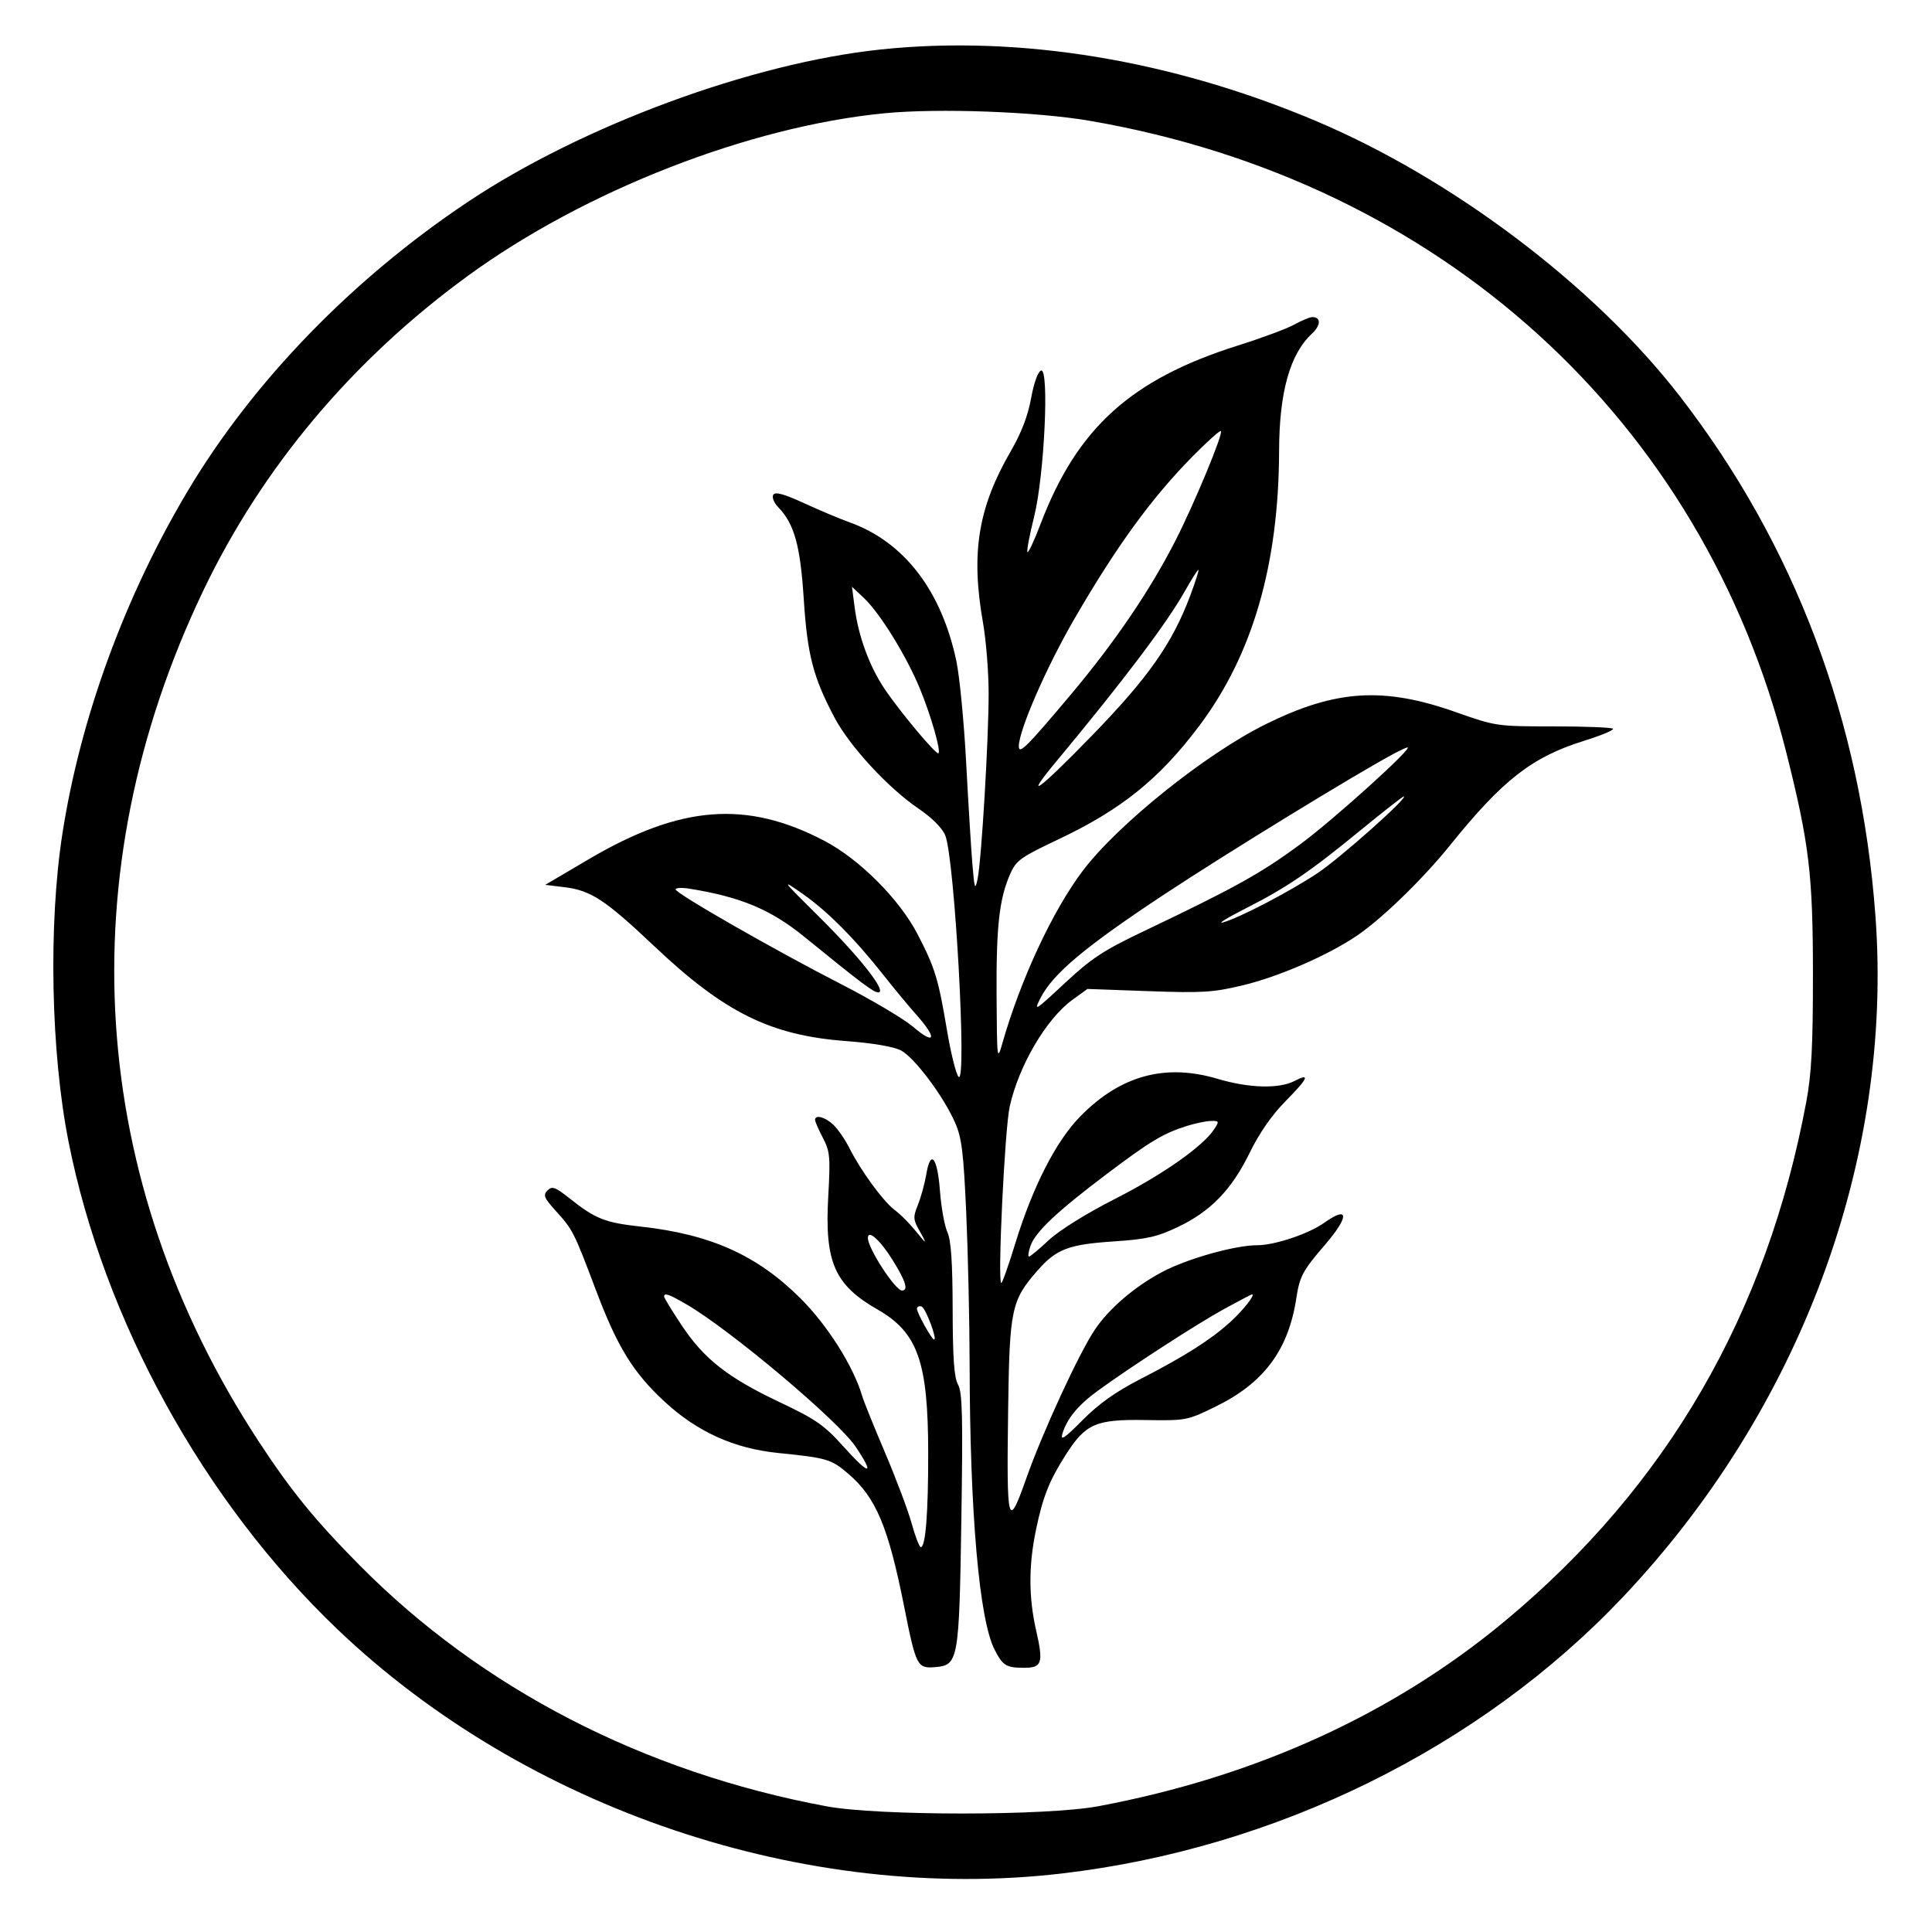 <svg xmlns="http://www.w3.org/2000/svg" width="512" height="512" viewBox="0 0 512 512" version="1.1">
	<path d="M 233.500 13.102 C 199.278 16.678, 154.262 33.290, 123.950 53.528 C 93.354 73.956, 67.053 101.104, 49.749 130.120 C 33.058 158.109, 21.287 190.307, 16.526 221 C 12.804 245, 13.480 278.925, 18.151 302.500 C 27.545 349.917, 53.979 397.898, 89.315 431.671 C 139.330 479.474, 213.365 504.451, 281.441 496.488 C 338.106 489.859, 392.199 463.227, 429.963 423.365 C 477.113 373.595, 501.762 307.177, 497.010 242.699 C 493.196 190.957, 475.685 144.445, 445.169 105 C 422.544 75.756, 384.937 47.328, 348.611 32.009 C 310.346 15.872, 270.159 9.271, 233.500 13.102 M 234.402 30.016 C 198.534 33.503, 154.864 50.562, 123.863 73.195 C 93.353 95.470, 69.477 123.901, 53.853 156.563 C 17.930 231.660, 23.222 312.765, 68.561 382 C 77.144 395.106, 83.396 402.777, 95.300 414.811 C 127.610 447.471, 170.576 469.657, 219 478.685 C 232.693 481.238, 277.331 481.235, 291 478.681 C 332.677 470.892, 369.228 454.237, 398.947 429.493 C 441.766 393.842, 468.192 348.276, 478.685 292 C 480.075 284.542, 480.454 277.233, 480.447 258 C 480.438 231.754, 479.450 223.541, 473.408 199.500 C 451.203 111.136, 381.671 48.033, 288.872 32.026 C 274.715 29.584, 248.709 28.624, 234.402 30.016 M 343 86.021 C 341.075 87.087, 334.325 89.592, 328 91.588 C 299.716 100.514, 285.460 113.414, 275.760 138.860 C 274.007 143.457, 272.432 146.797, 272.261 146.282 C 272.089 145.766, 272.896 141.554, 274.055 136.922 C 276.762 126.096, 278.118 97.461, 275.888 98.204 C 275.066 98.477, 273.989 101.478, 273.248 105.559 C 272.411 110.173, 270.648 114.775, 267.918 119.476 C 259.202 134.484, 257.243 146.509, 260.500 165 C 261.323 169.675, 261.998 178.114, 261.999 183.754 C 262 196.177, 260.091 228.148, 259.058 233 C 258.407 236.054, 258.233 235.545, 257.691 229 C 257.349 224.875, 256.604 212.725, 256.036 202 C 255.468 191.275, 254.297 179.182, 253.435 175.127 C 249.457 156.428, 239.561 143.589, 225.140 138.417 C 222.588 137.502, 217.160 135.220, 213.079 133.345 C 207.750 130.897, 205.452 130.269, 204.928 131.116 C 204.523 131.772, 205.099 133.231, 206.223 134.398 C 210.512 138.850, 212.085 144.504, 213.006 158.781 C 213.963 173.609, 215.499 179.509, 221.205 190.259 C 225.208 197.801, 235.396 208.836, 243.332 214.226 C 246.933 216.671, 249.688 219.413, 250.489 221.350 C 252.988 227.389, 256.321 287.537, 254.037 285.374 C 253.383 284.754, 251.995 279.176, 250.953 272.977 C 248.656 259.315, 247.786 256.481, 243.135 247.523 C 238.346 238.297, 227.753 227.690, 218.477 222.833 C 197.814 212.013, 180.342 213.379, 156 227.718 L 144.500 234.493 149.694 235.130 C 156.601 235.978, 160.458 238.519, 173.360 250.723 C 192.026 268.378, 204.213 274.403, 224.286 275.901 C 231.267 276.422, 236.815 277.370, 238.753 278.373 C 242.318 280.216, 249.970 290.417, 253.107 297.508 C 254.863 301.478, 255.343 305.358, 256.059 321.374 C 256.529 331.893, 256.934 349.950, 256.958 361.500 C 257.040 401.055, 259.504 429.232, 263.578 437.181 C 265.740 441.399, 266.649 441.966, 271.281 441.985 C 276.155 442.004, 276.565 440.779, 274.590 432.097 C 272.590 423.304, 272.572 414.990, 274.530 405.508 C 276.352 396.689, 278.071 392.356, 282.490 385.449 C 287.711 377.286, 290.414 376.112, 303.500 376.323 C 314.329 376.497, 314.619 376.442, 322.132 372.769 C 334.959 366.499, 341.450 357.778, 343.547 344 C 344.423 338.248, 345.245 336.718, 351.147 329.864 C 357.646 322.316, 357.512 319.363, 350.883 324.083 C 346.805 326.987, 337.793 330, 333.185 330 C 327.266 330, 314.553 333.588, 307.892 337.138 C 300.653 340.997, 293.919 346.775, 290.155 352.358 C 285.978 358.555, 276.308 379.519, 271.995 391.728 C 267.076 405.656, 266.740 404.377, 267.170 373.361 C 267.537 346.852, 268.016 344.608, 275.004 336.648 C 279.941 331.025, 283.175 329.790, 295.039 328.997 C 303.940 328.403, 306.639 327.797, 312.175 325.155 C 320.852 321.014, 326.410 315.265, 331.176 305.500 C 333.684 300.360, 337.032 295.523, 340.540 291.971 C 346.683 285.750, 347.373 284.239, 343.050 286.474 C 338.936 288.602, 330.979 288.376, 322.653 285.897 C 308.806 281.773, 296.962 285.001, 286.339 295.795 C 279.846 302.393, 273.682 314.456, 268.989 329.750 C 267.260 335.387, 265.623 340, 265.351 340 C 264.313 340, 266.262 299.192, 267.584 293.241 C 269.993 282.402, 277.294 269.973, 284.182 264.983 L 288.190 262.080 304.345 262.662 C 318.664 263.179, 321.509 263.003, 329.377 261.111 C 339.014 258.794, 352.019 253.129, 359.673 247.912 C 366.350 243.362, 377.075 232.939, 384.278 224 C 398.244 206.669, 405.991 200.626, 419.740 196.340 C 424.324 194.910, 427.794 193.462, 427.452 193.121 C 427.109 192.779, 420.005 192.500, 411.664 192.500 C 396.692 192.500, 396.366 192.452, 385.897 188.750 C 366.660 181.945, 354.012 182.741, 335.427 191.925 C 319.611 199.741, 296.296 218.414, 286.969 230.734 C 278.987 241.278, 270.454 259.582, 265.633 276.500 C 264.258 281.326, 264.205 280.888, 264.104 263.886 C 263.995 245.477, 264.817 238.142, 267.726 231.571 C 269.304 228.007, 270.490 227.158, 280.483 222.436 C 297.183 214.544, 307.327 206.360, 317.895 192.253 C 331.983 173.446, 338.888 149.591, 338.974 119.434 C 339.018 103.923, 341.853 93.821, 347.675 88.425 C 350.107 86.172, 350.115 83.957, 347.691 84.042 C 347.036 84.065, 344.925 84.956, 343 86.021 M 316.092 120.907 C 305.188 131.963, 295.965 144.636, 284.729 164 C 277.303 176.800, 270 193.547, 270 197.779 C 270 200.063, 272.069 198.003, 283.837 184 C 295.466 170.163, 304.865 156.317, 311.559 143.163 C 316.598 133.260, 324.218 114.885, 323.559 114.225 C 323.316 113.982, 319.956 116.989, 316.092 120.907 M 313.948 156.750 C 309.161 165.237, 297.703 180.408, 279.942 201.778 C 270.833 212.738, 275.230 209.520, 289.601 194.710 C 304.406 179.453, 310.713 170.437, 315.458 157.750 C 316.847 154.037, 317.805 151, 317.587 151 C 317.369 151, 315.731 153.588, 313.948 156.750 M 226.497 161 C 227.480 168.587, 230.372 176.483, 234.355 182.461 C 238.323 188.414, 248.157 200.176, 248.707 199.627 C 249.391 198.942, 246.728 189.672, 243.794 182.528 C 240.256 173.913, 233.211 162.496, 228.969 158.500 L 225.785 155.500 226.497 161 M 369.500 199.675 C 359.590 204.942, 324.995 226.144, 308.333 237.161 C 287.570 250.890, 279.043 258.034, 275.774 264.444 C 273.872 268.171, 274.242 267.947, 282.127 260.595 C 289.239 253.965, 292.383 251.892, 303 246.833 C 327.389 235.212, 334.228 231.409, 344.734 223.626 C 353.618 217.044, 374.654 198.023, 373 198.067 C 372.725 198.074, 371.150 198.798, 369.500 199.675 M 360.500 220.072 C 347.031 231.114, 340.986 235.222, 330 240.800 C 325.325 243.174, 322.625 244.828, 324 244.476 C 328.092 243.430, 341.700 236.353, 349.173 231.385 C 355.129 227.426, 373.468 211.102, 372 211.067 C 371.725 211.060, 366.550 215.113, 360.500 220.072 M 217.155 243.049 C 228.042 253.839, 235.202 263, 232.748 263 C 231.512 263, 228.238 260.537, 213.194 248.291 C 204.286 241.040, 196.356 237.712, 182.750 235.515 C 180.688 235.182, 179.020 235.267, 179.044 235.705 C 179.104 236.798, 205.374 251.833, 223 260.862 C 230.975 264.948, 239.525 270.018, 242 272.130 C 247.780 277.062, 248.439 275.251, 243.071 269.182 C 240.794 266.607, 236.809 261.805, 234.215 258.511 C 226.593 248.830, 219.338 241.527, 212.763 236.915 C 206.857 232.772, 207.034 233.019, 217.155 243.049 M 216 296.789 C 216 297.222, 216.932 299.360, 218.072 301.539 C 219.954 305.136, 220.084 306.567, 219.492 317.118 C 218.518 334.490, 221.148 340.505, 232.579 347.045 C 243.233 353.141, 245.960 360.885, 245.984 385.110 C 246 400.982, 245.291 410, 244.028 410 C 243.643 410, 242.552 407.188, 241.604 403.750 C 240.656 400.313, 237.484 391.875, 234.556 385 C 231.627 378.125, 228.902 371.375, 228.500 370 C 226.192 362.105, 219.256 351.135, 212.062 344 C 200.568 332.600, 188.295 327.100, 169.798 325.060 C 160.324 324.016, 157.800 323.017, 151.006 317.626 C 147.125 314.547, 146.318 314.254, 145.093 315.479 C 143.868 316.703, 144.163 317.439, 147.255 320.860 C 151.835 325.930, 152.082 326.417, 157.930 341.914 C 163.606 356.953, 167.773 363.723, 176.101 371.433 C 184.762 379.451, 194.538 383.872, 206.226 385.055 C 219.228 386.371, 220.265 386.679, 224.812 390.571 C 232.153 396.855, 235.392 404.568, 239.628 425.851 C 242.753 441.554, 243.084 442.200, 247.808 441.806 C 253.990 441.291, 254.188 440.175, 254.772 402.547 C 255.194 375.351, 255.036 368.963, 253.893 366.951 C 252.854 365.122, 252.491 360.058, 252.463 347 C 252.435 334.405, 252.041 328.659, 251.058 326.500 C 250.307 324.850, 249.424 319.936, 249.096 315.579 C 248.424 306.649, 246.602 304.443, 245.477 311.199 C 245.083 313.564, 244.095 317.176, 243.282 319.223 C 241.901 322.703, 241.947 323.195, 243.988 326.723 C 245.189 328.801, 245.440 329.600, 244.546 328.500 C 241.055 324.207, 239.344 322.416, 236.892 320.487 C 233.845 318.090, 228.061 310.132, 225.119 304.288 C 223.953 301.972, 222.014 299.159, 220.811 298.038 C 218.616 295.993, 216 295.314, 216 296.789 M 314.500 298.399 C 308.245 300.377, 304.749 302.477, 293.230 311.172 C 280.055 321.118, 274.380 326.472, 273.090 330.171 C 272.548 331.727, 272.371 333, 272.698 333 C 273.025 333, 275.396 331.032, 277.967 328.627 C 280.747 326.027, 287.882 321.588, 295.571 317.675 C 308.185 311.255, 318.816 303.780, 321.774 299.250 C 323.157 297.134, 323.103 297.004, 320.872 297.067 C 319.567 297.104, 316.700 297.703, 314.500 298.399 M 230 328.081 C 230 330.836, 237.259 342, 239.051 342 C 240.812 342, 240.017 339.465, 236.487 333.821 C 233.209 328.581, 230 325.741, 230 328.081 M 176 343.616 C 176 343.954, 178.083 347.365, 180.629 351.194 C 186.579 360.144, 192.844 365.063, 206.590 371.579 C 216.390 376.225, 218.393 377.630, 223.820 383.668 C 230.527 391.129, 231.866 391.002, 226.750 383.390 C 222.078 376.438, 193.482 352.377, 181.912 345.663 C 177.237 342.949, 176 342.521, 176 343.616 M 324.500 346.846 C 317.391 350.722, 299.381 362.381, 290.766 368.684 C 285.643 372.432, 282.683 376.060, 281.533 380 C 280.968 381.935, 282.174 381.115, 286.873 376.366 C 291.167 372.027, 295.657 368.837, 302.221 365.462 C 313.931 359.442, 320.773 355.103, 325.995 350.385 C 329.434 347.278, 332.824 342.963, 331.785 343.014 C 331.628 343.022, 328.350 344.746, 324.500 346.846 M 243 346.860 C 243 347.925, 246.941 355, 247.535 355 C 248.460 355, 245.286 346.595, 244.228 346.243 C 243.553 346.018, 243 346.295, 243 346.860" stroke="none" fill="black" fill-rule="evenodd"/>
</svg>